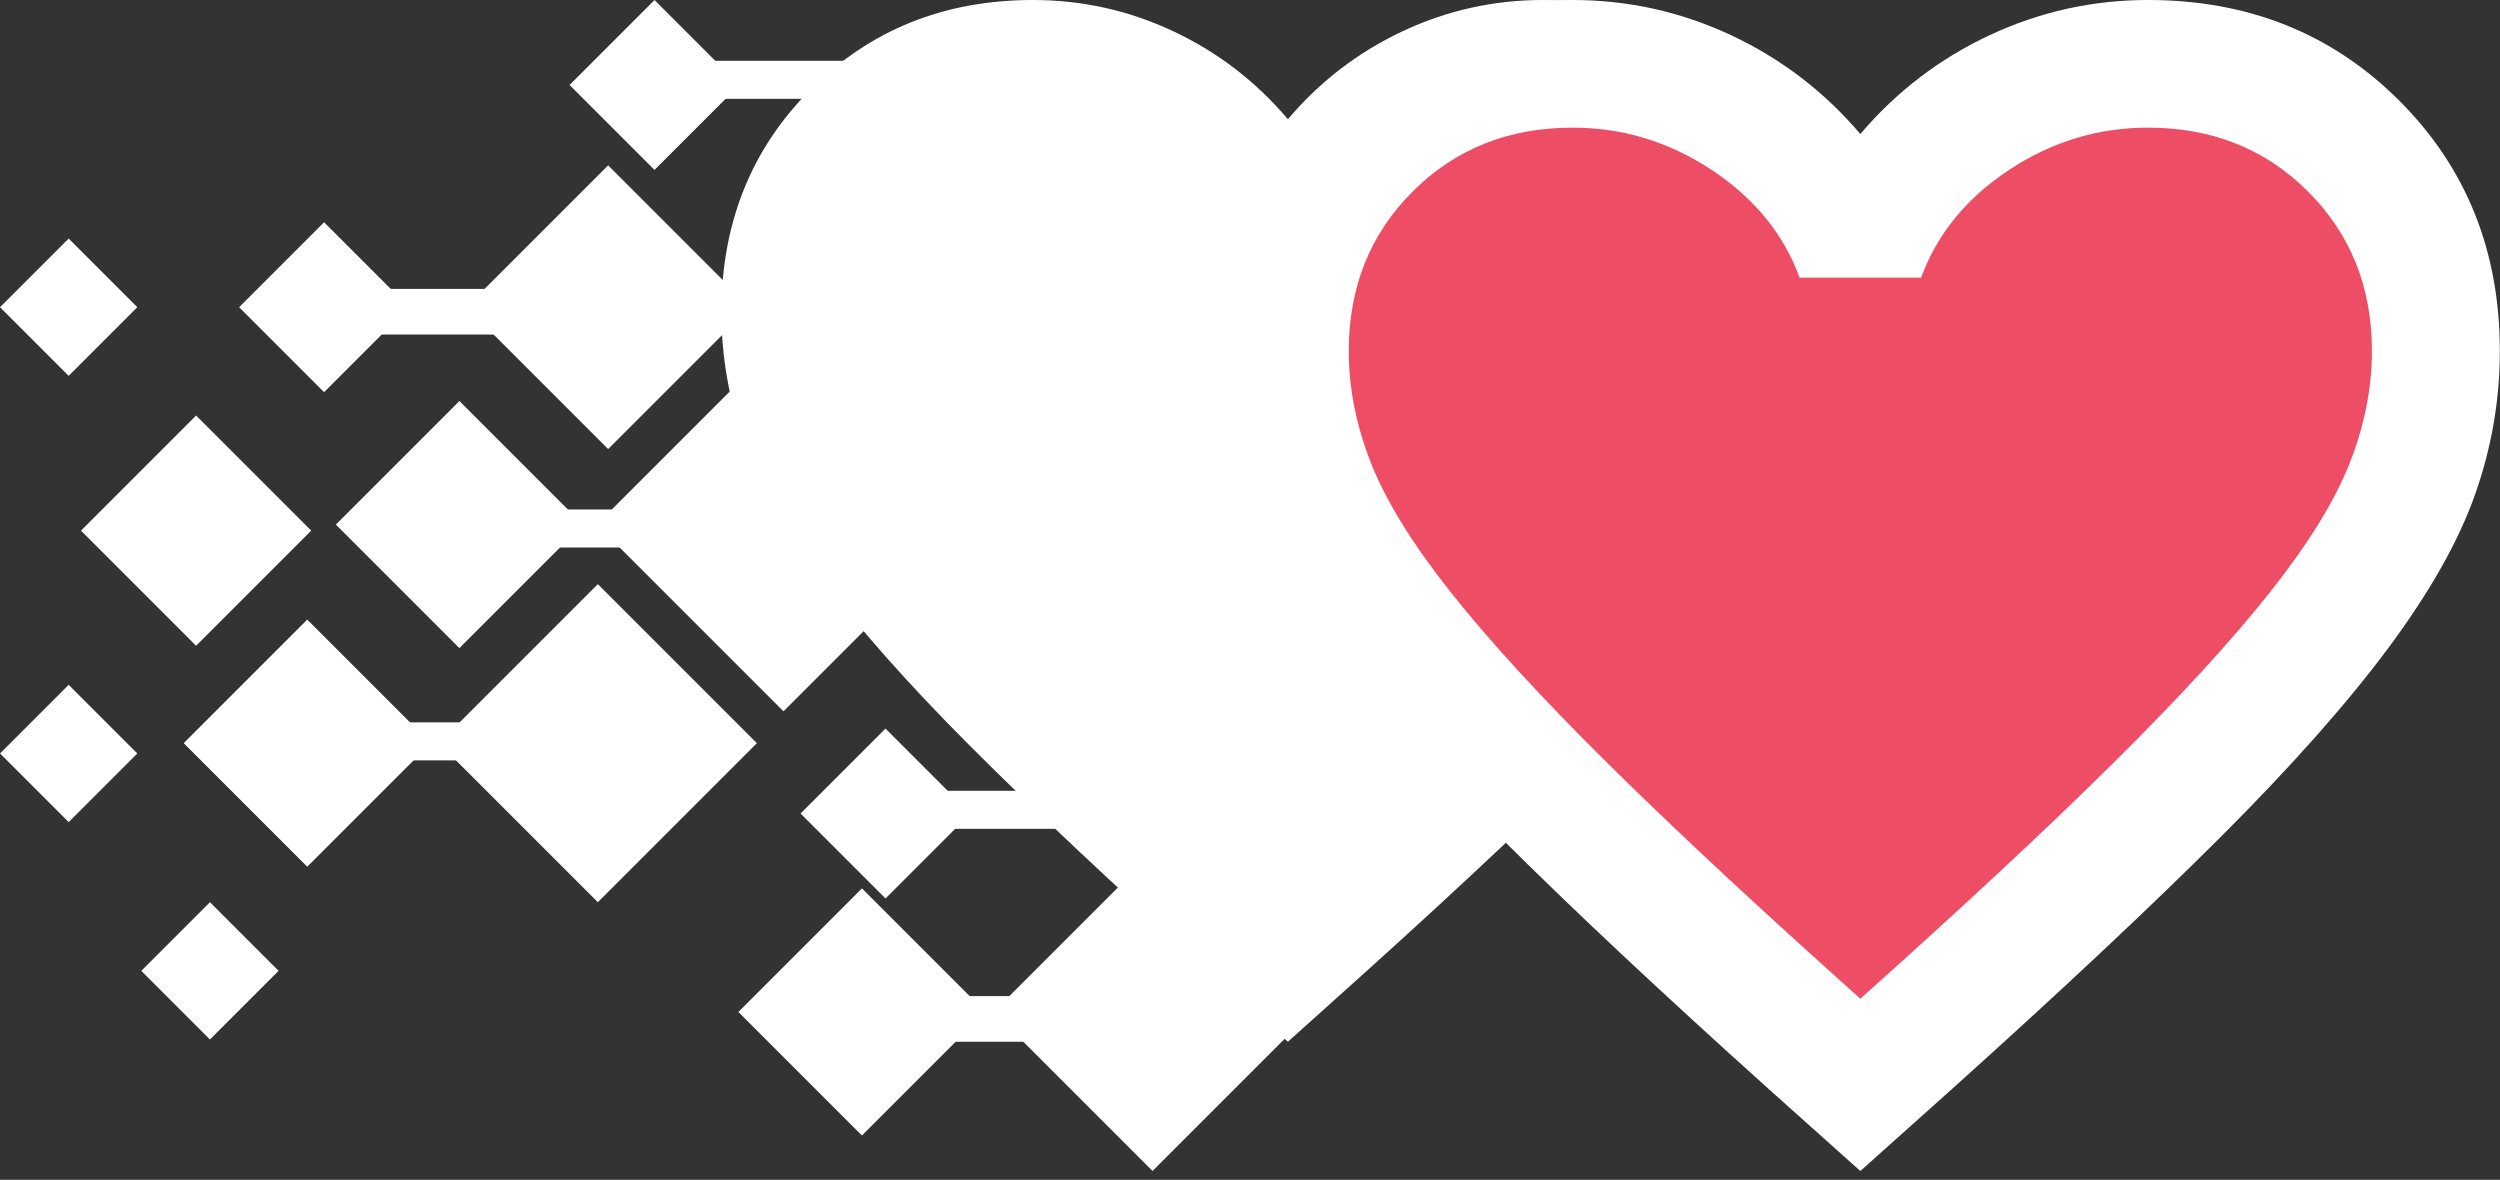 <svg width="267" height="126" viewBox="0 0 267 126" fill="none" xmlns="http://www.w3.org/2000/svg">
<rect x="0" y="0" width="267" height="126" fill="#333333" stroke="none"/>
<path d="M137.548 111.258L128.776 103.376C118.591 94.18 110.171 86.247 103.516 79.578C96.861 72.909 91.567 66.921 87.635 61.616C83.702 56.311 80.954 51.435 79.391 46.989C77.828 42.543 77.047 37.995 77.047 33.347C77.047 23.848 80.223 15.916 86.576 9.549C92.928 3.183 100.844 0 110.323 0C115.566 0 120.557 1.112 125.297 3.335C130.036 5.558 134.12 8.69 137.548 12.732C140.977 8.69 145.061 5.558 149.8 3.335C154.539 1.112 159.531 0 164.774 0C174.253 0 182.168 3.183 188.521 9.549C194.873 15.916 198.05 23.848 198.05 33.347C198.05 37.995 197.268 42.543 195.705 46.989C194.142 51.435 191.395 56.311 187.462 61.616C183.529 66.921 178.236 72.909 171.58 79.578C164.925 86.247 156.505 94.18 146.321 103.376L137.548 111.258Z" fill="white"/>
<rect width="24.022" height="24.022" transform="matrix(-0.707 -0.707 -0.707 0.707 80.834 79.371)" fill="white"/>
<rect width="24.022" height="24.022" transform="matrix(-0.707 -0.707 -0.707 0.707 140.075 108.074)" fill="white"/>
<rect width="18.664" height="18.664" transform="matrix(-0.707 -0.707 -0.707 0.707 46.009 79.371)" fill="white"/>
<rect width="18.664" height="18.664" transform="matrix(-0.707 -0.707 -0.707 0.707 105.25 108.074)" fill="white"/>
<rect width="18.664" height="18.664" transform="matrix(-0.707 -0.707 -0.707 0.707 62.26 56.025)" fill="white"/>
<rect width="21.429" height="21.429" transform="matrix(-0.707 -0.707 -0.707 0.707 80.099 32.81)" fill="white"/>
<rect width="28.212" height="28.212" transform="matrix(-0.707 -0.707 -0.707 0.707 103.621 56.025)" fill="white"/>
<rect width="12.832" height="12.832" transform="matrix(-0.707 -0.707 -0.707 0.707 43.683 32.81)" fill="white"/>
<rect width="12.832" height="12.832" transform="matrix(-0.707 -0.707 -0.707 0.707 78.973 9.076)" fill="white"/>
<rect width="12.832" height="12.832" transform="matrix(-0.707 -0.707 -0.707 0.707 103.643 86.883)" fill="white"/>
<rect width="10.37" height="10.37" transform="matrix(-0.707 -0.707 -0.707 0.707 14.665 32.81)" fill="white"/>
<rect width="10.37" height="10.37" transform="matrix(-0.707 -0.707 -0.707 0.707 14.665 80.469)" fill="white"/>
<rect width="10.37" height="10.37" transform="matrix(-0.707 -0.707 -0.707 0.707 29.754 103.686)" fill="white"/>
<rect width="17.389" height="17.389" transform="matrix(-0.707 -0.707 -0.707 0.707 33.237 56.674)" fill="white"/>
<rect width="4.061" height="18.678" transform="matrix(-4.37114e-08 -1 -1 4.37114e-08 53.497 81.209)" fill="white"/>
<rect width="4.873" height="20.303" transform="matrix(-4.37114e-08 -1 -1 4.37114e-08 113.591 111.258)" fill="white"/>
<rect width="4.873" height="18.678" transform="matrix(-4.37114e-08 -1 -1 4.37114e-08 53.497 35.728)" fill="white"/>
<rect width="4.061" height="20.303" transform="matrix(-4.37114e-08 -1 -1 4.37114e-08 72.984 58.473)" fill="white"/>
<rect width="4.061" height="18.678" transform="matrix(-4.37114e-08 -1 -1 4.37114e-08 91.664 10.555)" fill="white"/>
<rect width="4.061" height="19.491" transform="matrix(-4.37114e-08 -1 -1 4.37114e-08 116.028 88.519)" fill="white"/>
<path d="M135.708 33.702C153.093 -11.001 185.231 8.867 199.127 24.389C218.285 -0.091 241.406 6.206 250.571 12.415C279.309 47.184 228.249 93.721 199.127 112.643C162.938 92.42 141.769 51.59 135.708 33.702Z" fill="#ED4E66"/>
<path d="M198.685 125.063L188.782 116.203C177.285 105.866 167.78 96.95 160.268 89.453C152.755 81.956 146.779 75.225 142.34 69.262C137.9 63.298 134.799 57.818 133.034 52.82C131.27 47.822 130.388 42.71 130.388 37.485C130.388 26.807 133.973 17.89 141.144 10.734C148.316 3.578 157.251 0 167.951 0C173.87 0 179.505 1.25 184.855 3.748C190.204 6.247 194.815 9.769 198.685 14.312C202.555 9.769 207.165 6.247 212.515 3.748C217.865 1.25 223.499 0 229.418 0C240.118 0 249.054 3.578 256.225 10.734C263.396 17.89 266.982 26.807 266.982 37.485C266.982 42.71 266.099 47.822 264.335 52.82C262.571 57.818 259.469 63.298 255.03 69.262C250.59 75.225 244.614 81.956 237.102 89.453C229.589 96.95 220.084 105.866 208.588 116.203L198.685 125.063ZM198.685 106.662C209.612 96.893 218.605 88.516 225.662 81.53C232.719 74.544 238.297 68.467 242.395 63.298C246.493 58.13 249.338 53.53 250.932 49.497C252.525 45.465 253.322 41.461 253.322 37.485C253.322 30.669 251.046 24.99 246.493 20.446C241.939 15.903 236.248 13.631 229.418 13.631C224.068 13.631 219.117 15.136 214.564 18.146C210.011 21.156 206.88 24.99 205.173 29.647H192.196C190.489 24.99 187.359 21.156 182.806 18.146C178.252 15.136 173.301 13.631 167.951 13.631C161.121 13.631 155.43 15.903 150.877 20.446C146.324 24.99 144.047 30.669 144.047 37.485C144.047 41.461 144.844 45.465 146.437 49.497C148.031 53.53 150.877 58.13 154.975 63.298C159.072 68.467 164.65 74.544 171.707 81.53C178.765 88.516 187.757 96.893 198.685 106.662Z" fill="white"/>
</svg>
